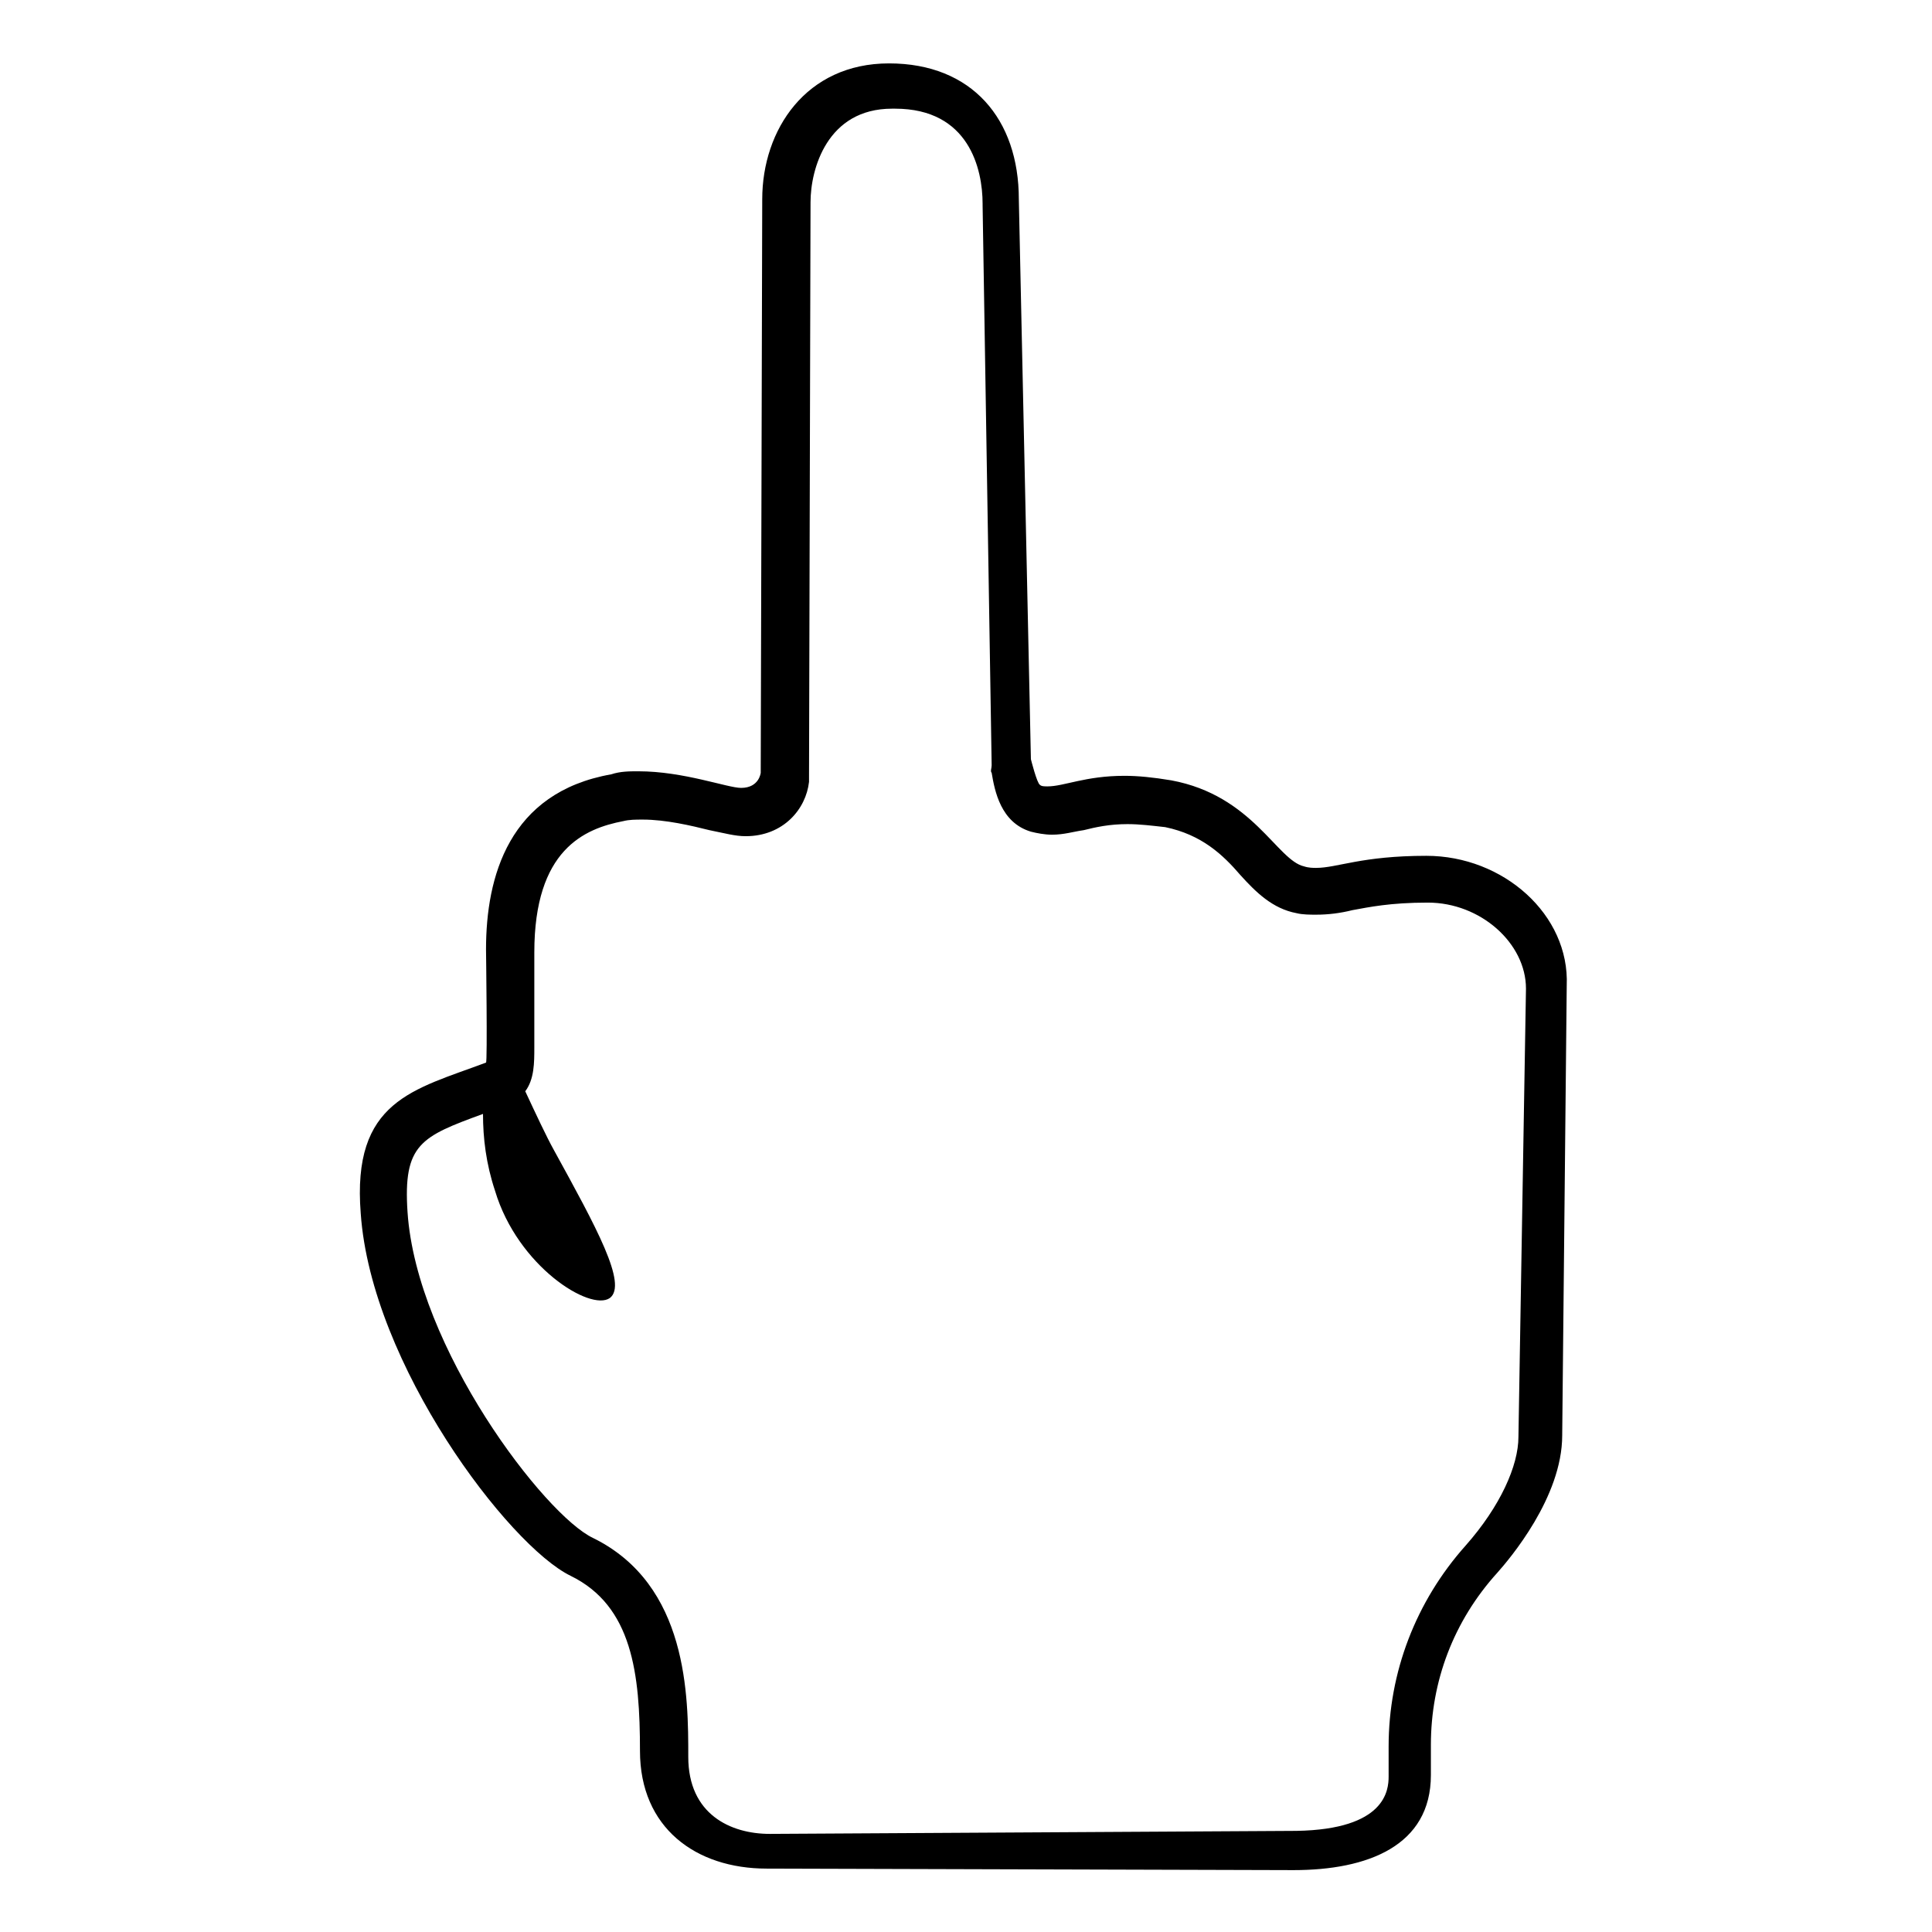 <svg width="128" height="128" xmlns="http://www.w3.org/2000/svg">
  <path d="M94.5,56.7c-4.3,0-5.9,0.8-7.3,0.8c-0.2,0-0.5,0-0.8-0.1c-1.8-0.4-3.4-4.7-8.8-5.7c-1.2-0.2-2.2-0.3-3.1-0.3 c-2.6,0-4,0.7-5.1,0.7c-0.2,0-0.4,0-0.5-0.1c-0.2-0.1-0.6-1.7-0.6-1.7l-0.8-37.1c0-5.3-3.1-9-8.6-9c-5.5,0-8.4,4.4-8.4,9l-0.1,38 c0,0-0.1,1-1.3,1c-0.9,0-3.8-1.1-6.8-1.1c-0.6,0-1.2,0-1.8,0.2c-6.8,1.2-8.3,6.8-8.3,11.6c0,0,0.1,7.5,0,7.5 c-4.8,1.8-8.9,2.5-8.3,10c0.7,10,9.8,22,13.9,24c4.1,2,4.6,6.5,4.6,11.6c0,5.1,3.7,7.8,8.4,7.8h0l34.9,0.1c4.9,0,9.1-1.6,9.1-6.3v-2 c0-4.2,1.5-8.2,4.4-11.4c0.8-0.9,4.3-5,4.3-9.1l0.3-29.8C104,60.6,99.6,56.7,94.5,56.7z M100.6,95.2c0,1.9-1.2,4.6-3.5,7.2 c-3.3,3.7-5.1,8.4-5.1,13.3v0v2c0,0.9-0.2,3.5-6.1,3.6L51,121.5c-2.6,0-5.4-1.3-5.4-5.1c0-4,0-11.4-6.3-14.5 c-3.2-1.5-11.7-12.6-12.3-21.6c-0.3-4.5,0.9-5,5-6.5c0,1.6,0.2,3.3,0.8,5.1c1.5,5,6.3,8,7.6,7.1c1.2-0.9-0.9-4.7-3.7-9.8 c-0.5-0.9-1.2-2.4-1.9-3.9c0.6-0.8,0.6-1.9,0.6-2.9c0-0.7,0-1.7,0-2.6c0-1.9,0-3.7,0-3.7c0-6.8,3.3-8.2,5.9-8.7 c0.4-0.1,0.8-0.1,1.3-0.1c1.5,0,3.2,0.4,4.4,0.7c1,0.2,1.7,0.4,2.4,0.4c2.5,0,4-1.8,4.2-3.6c0-0.1,0-0.2,0-0.3l0.1-38.1 c0-2.2,1.1-6.2,5.4-6.2v0h0.2c4.9,0,5.8,4,5.8,6.3v0.1l0.6,37.1c0,0.2-0.1,0.4,0,0.5c0.2,1.2,0.6,3.3,2.6,3.9 c0.4,0.1,0.9,0.2,1.4,0.2c0.8,0,1.4-0.2,2.1-0.3c0.8-0.2,1.7-0.4,2.9-0.4c0.8,0,1.6,0.1,2.5,0.2c2.4,0.5,3.8,1.8,5,3.2 c1,1.1,2.1,2.2,3.7,2.5c0.4,0.1,0.9,0.1,1.3,0.1c0.8,0,1.6-0.1,2.4-0.3c1.1-0.2,2.5-0.5,5-0.5c3.5,0,6.5,2.7,6.5,5.7L100.6,95.2z"/>
</svg>
